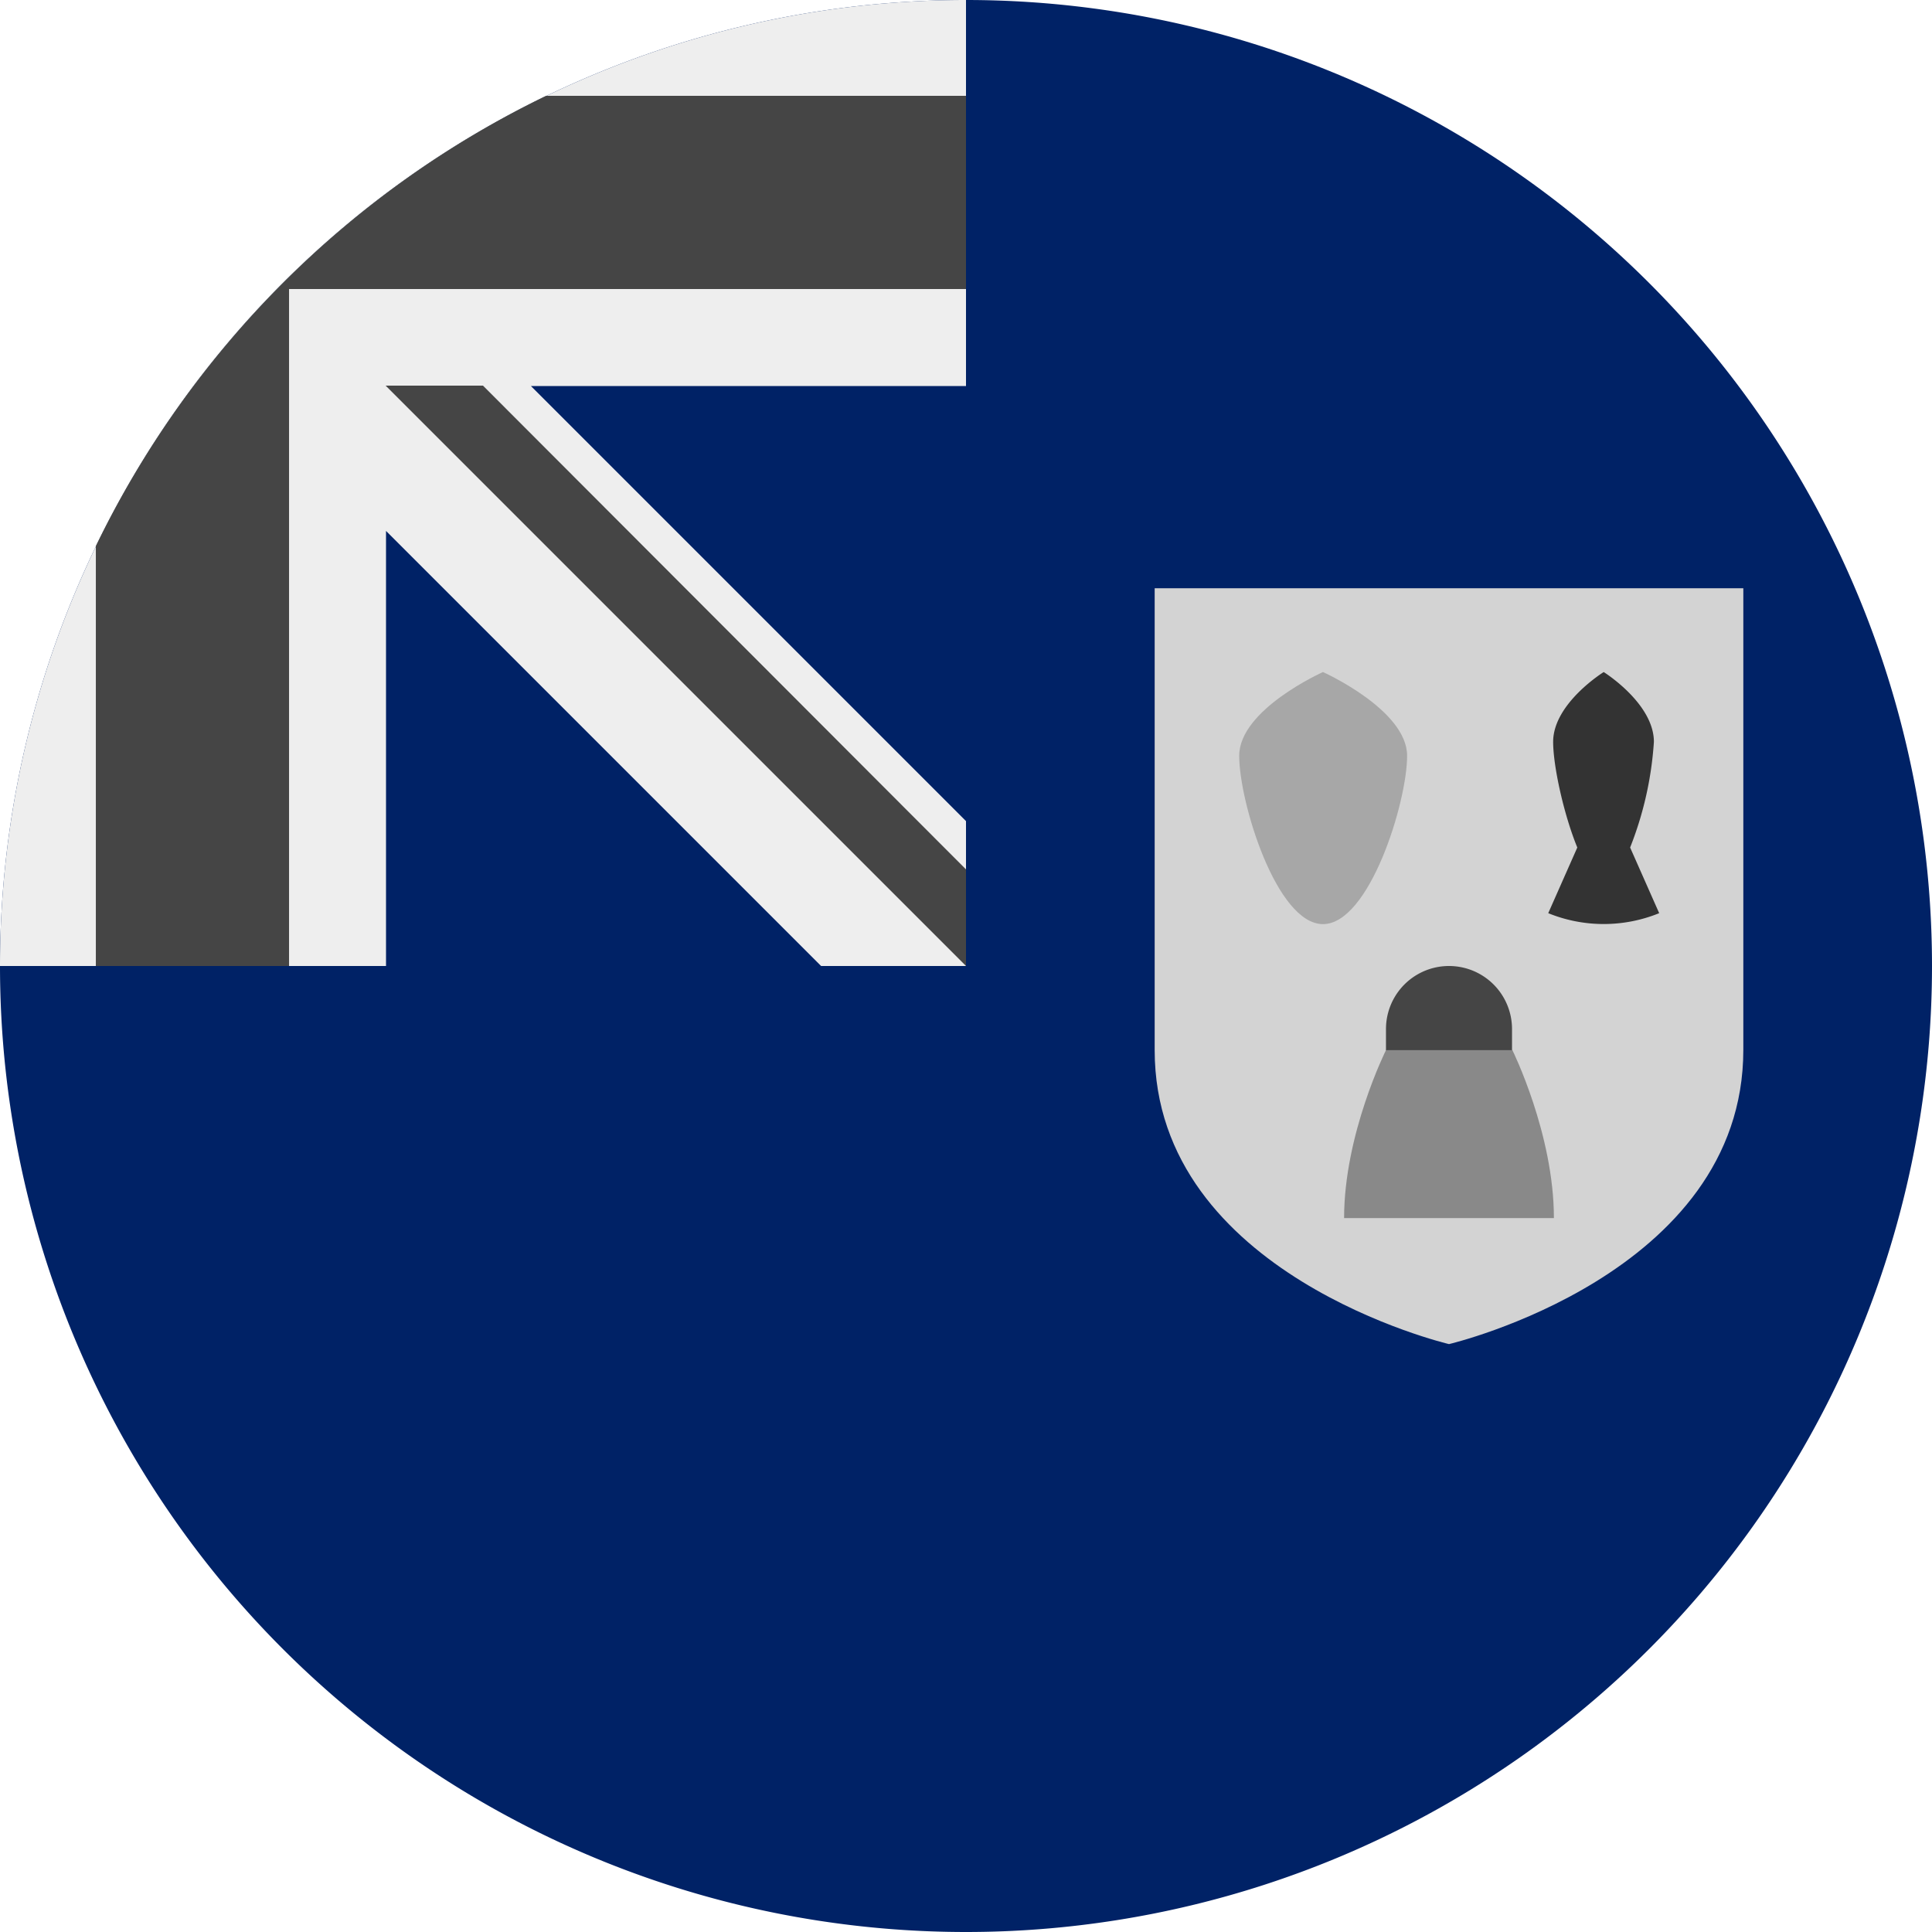 <?xml version='1.0' encoding='UTF-8'?>
<svg xmlns="http://www.w3.org/2000/svg" width="512" height="512" fill="none">
  <path fill="#026" d="M512 256a256 256 0 1 1-512 0L256 0a256 256 0 0 1 256 256Z"/>
  <path fill="#026" d="M256 0v256H0A256 256 0 0 1 256 0Z"/>
  <path fill="#EEE" d="M217.6 256H256v-38.4L140.7 102.3H256V0A256 256 0 0 0 0 256h102.3V140.7L217.6 256Z"/>
  <path fill="#454545" d="M256 76.6V25.4H144.7A257 257 0 0 0 25.4 144.7V256h51.2V76.6H256Z"/>
  <path fill="#454545" d="M256 230.4V256L102.2 102.2H128l128 128.2Z"/>
  <path fill="#d3d3d3" d="M306 155.8v122.5c0 59.6 78 77.9 78 77.9s78-18.3 78-78V155.9H306Z"/>
  <path fill="#a7a7a7" d="M372.9 200.3c0 12.3-10 44.6-22.3 44.6s-22.2-32.3-22.2-44.6c0-12.3 22.2-22.2 22.2-22.2s22.3 10 22.3 22.2Z"/>
  <path fill="#333333" d="M432 224.6a92.2 92.2 0 0 0 6.3-28c0-10.2-13.3-18.5-13.3-18.5s-13.4 8.3-13.4 18.5c0 6.4 2.8 19.2 6.4 28l-7.7 17.4a39 39 0 0 0 29.4 0l-7.7-17.4Z"/>
  <path fill="#898989" d="M367.3 278.3s-11.1 22.2-11.1 44.5h55.6c0-22.3-11-44.5-11-44.5L384 267l-16.7 11.2Z"/>
  <path fill="#454545" d="M400.7 278.3v-5.6a16.7 16.7 0 0 0-33.4 0v5.6h33.4Z"/>
</svg>
